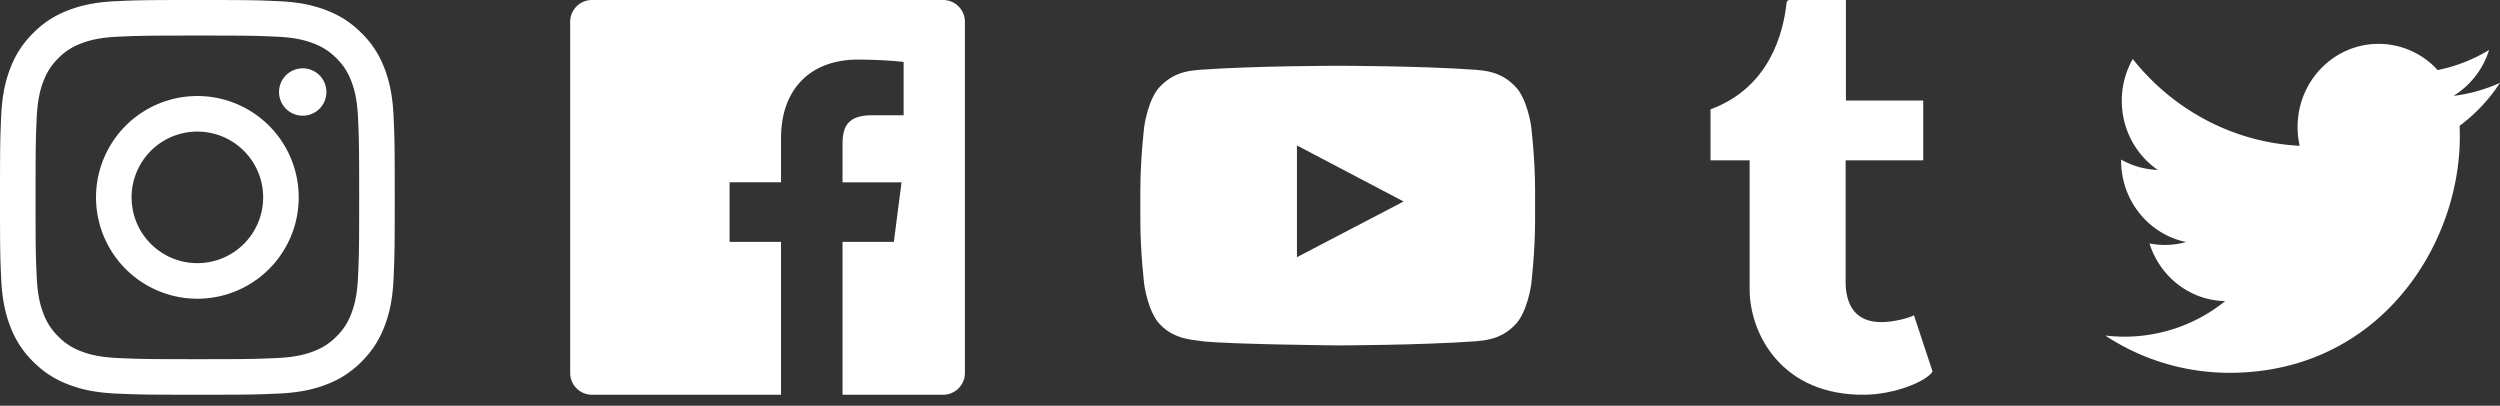 <svg width="228" height="37" fill="none" xmlns="http://www.w3.org/2000/svg">
  <rect width="100%" height="100%" fill="#333333" stroke="none"/>
  <path fill-rule="evenodd" clip-rule="evenodd" d="M71.229 36H53.987A1.987 1.987 0 0 1 52 34.013V1.987C52 .889 52.89 0 53.987 0h32.026C87.11 0 88 .89 88 1.987v32.026C88 35.11 87.11 36 86.013 36H76.84V22.059h4.68l.7-5.433h-5.38v-3.469c0-1.573.437-2.645 2.693-2.645l2.877-.001V5.65c-.498-.066-2.205-.214-4.192-.214-4.148 0-6.988 2.532-6.988 7.182v4.007h-4.692v5.433h4.692V36z" fill="#fff"/>
  <g clip-path="url(#clip0)">
    <path fill-rule="evenodd" clip-rule="evenodd" d="M174.555 28.756c-.655.319-1.908.597-2.842.62-2.821.078-3.368-2.024-3.391-3.548V14.621h7.076v-5.45h-7.051V0h-5.16c-.085 0-.234.076-.254.269C162.631 3.075 161.345 8 156 9.97v4.65h3.566v11.762c0 4.028 2.907 9.75 10.583 9.615 2.59-.046 5.466-1.153 6.101-2.11l-1.695-5.132z" fill="#fff"/>
  </g>
  <g clip-path="url(#clip1)">
    <path fill-rule="evenodd" clip-rule="evenodd" d="M18 0c-4.889 0-5.502.02-7.421.108C8.663.196 7.354.5 6.209.945a8.823 8.823 0 0 0-3.188 2.076c-1 1-1.616 2.005-2.076 3.188C.5 7.354.195 8.663.108 10.58.021 12.499 0 13.11 0 18s.02 5.502.108 7.421c.088 1.916.392 3.225.837 4.37a8.823 8.823 0 0 0 2.076 3.188c1 1 2.005 1.616 3.188 2.076 1.145.445 2.454.75 4.37.837 1.92.087 2.532.108 7.421.108s5.502-.02 7.421-.108c1.916-.088 3.225-.392 4.37-.837a8.824 8.824 0 0 0 3.188-2.076c1-1 1.616-2.005 2.076-3.188.445-1.145.75-2.454.837-4.37.087-1.92.108-2.532.108-7.421s-.02-5.502-.108-7.421c-.088-1.916-.392-3.225-.837-4.37a8.823 8.823 0 0 0-2.076-3.188c-1-1-2.005-1.616-3.188-2.076C28.646.5 27.337.195 25.42.108 23.501.021 22.89 0 18 0zm0 3.243c4.806 0 5.375.019 7.273.105 1.756.08 2.709.373 3.343.62.84.327 1.44.717 2.07 1.346.63.63 1.02 1.23 1.346 2.07.247.634.54 1.587.62 3.342.086 1.898.105 2.468.105 7.274s-.019 5.375-.105 7.273c-.08 1.756-.373 2.709-.62 3.343a5.574 5.574 0 0 1-1.346 2.07c-.63.63-1.23 1.02-2.07 1.346-.634.247-1.587.54-3.343.62-1.897.086-2.466.105-7.273.105-4.806 0-5.376-.019-7.274-.105-1.755-.08-2.708-.373-3.342-.62a5.576 5.576 0 0 1-2.07-1.346 5.577 5.577 0 0 1-1.346-2.07c-.247-.634-.54-1.587-.62-3.343-.086-1.898-.105-2.467-.105-7.273 0-4.806.019-5.376.105-7.274.08-1.755.373-2.708.62-3.342.327-.84.717-1.44 1.346-2.07.63-.63 1.23-1.02 2.07-1.346.634-.247 1.587-.54 3.342-.62 1.898-.086 2.468-.105 7.274-.105zm0 5.514a9.243 9.243 0 1 0 0 18.486 9.243 9.243 0 0 0 0-18.486zM18 24a6 6 0 1 1 0-12 6 6 0 0 1 0 12zM29.768 8.392a2.16 2.16 0 1 1-4.32 0 2.16 2.16 0 0 1 4.32 0z" fill="#fff"/>
  </g>
  <g clip-path="url(#clip2)">
    <path fill-rule="evenodd" clip-rule="evenodd" d="M118.283 23.452l-.001-10.186 9.727 5.11-9.726 5.076zm21.357-11.951s-.352-2.499-1.431-3.599c-1.369-1.444-2.904-1.451-3.607-1.535C129.564 6 122.008 6 122.008 6h-.016s-7.556 0-12.594.367c-.704.084-2.238.09-3.608 1.535-1.079 1.1-1.43 3.599-1.43 3.599s-.36 2.934-.36 5.867v2.751c0 2.935.36 5.868.36 5.868s.351 2.498 1.43 3.598c1.37 1.445 3.169 1.4 3.97 1.55 2.88.279 12.24.365 12.24.365s7.564-.011 12.602-.378c.703-.085 2.238-.092 3.607-1.537 1.079-1.1 1.431-3.598 1.431-3.598s.36-2.933.36-5.868v-2.75c0-2.934-.36-5.868-.36-5.868z" fill="#fff"/>
  </g>
  <path fill-rule="evenodd" clip-rule="evenodd" d="M228 7.551a14.428 14.428 0 0 1-4.241 1.192 7.558 7.558 0 0 0 3.248-4.188 14.553 14.553 0 0 1-4.693 1.835A7.285 7.285 0 0 0 216.923 4c-4.076 0-7.383 3.391-7.383 7.573 0 .594.064 1.17.191 1.725-6.139-.316-11.58-3.328-15.225-7.916a7.711 7.711 0 0 0-.999 3.812c0 2.626 1.303 4.945 3.285 6.303a7.256 7.256 0 0 1-3.347-.944v.093c0 3.67 2.547 6.732 5.927 7.425a7.04 7.04 0 0 1-1.946.267c-.475 0-.94-.046-1.39-.134.94 3.007 3.666 5.198 6.899 5.256a14.584 14.584 0 0 1-9.173 3.244c-.596 0-1.185-.034-1.762-.104a20.565 20.565 0 0 0 11.322 3.4c13.587 0 21.014-11.538 21.014-21.547 0-.33-.006-.659-.019-.982A15.166 15.166 0 0 0 228 7.551z" fill="#fff"/>
  <defs>
    <clipPath id="clip0">
      <path fill="#fff" transform="translate(156)" d="M0 0h20.25v36H0z"/>
    </clipPath>
    <clipPath id="clip1">
      <path fill="#fff" d="M0 0h36v36H0z"/>
    </clipPath>
    <clipPath id="clip2">
      <path fill="#fff" transform="translate(104 6)" d="M0 0h36v25.5H0z"/>
    </clipPath>
  </defs>
</svg>
